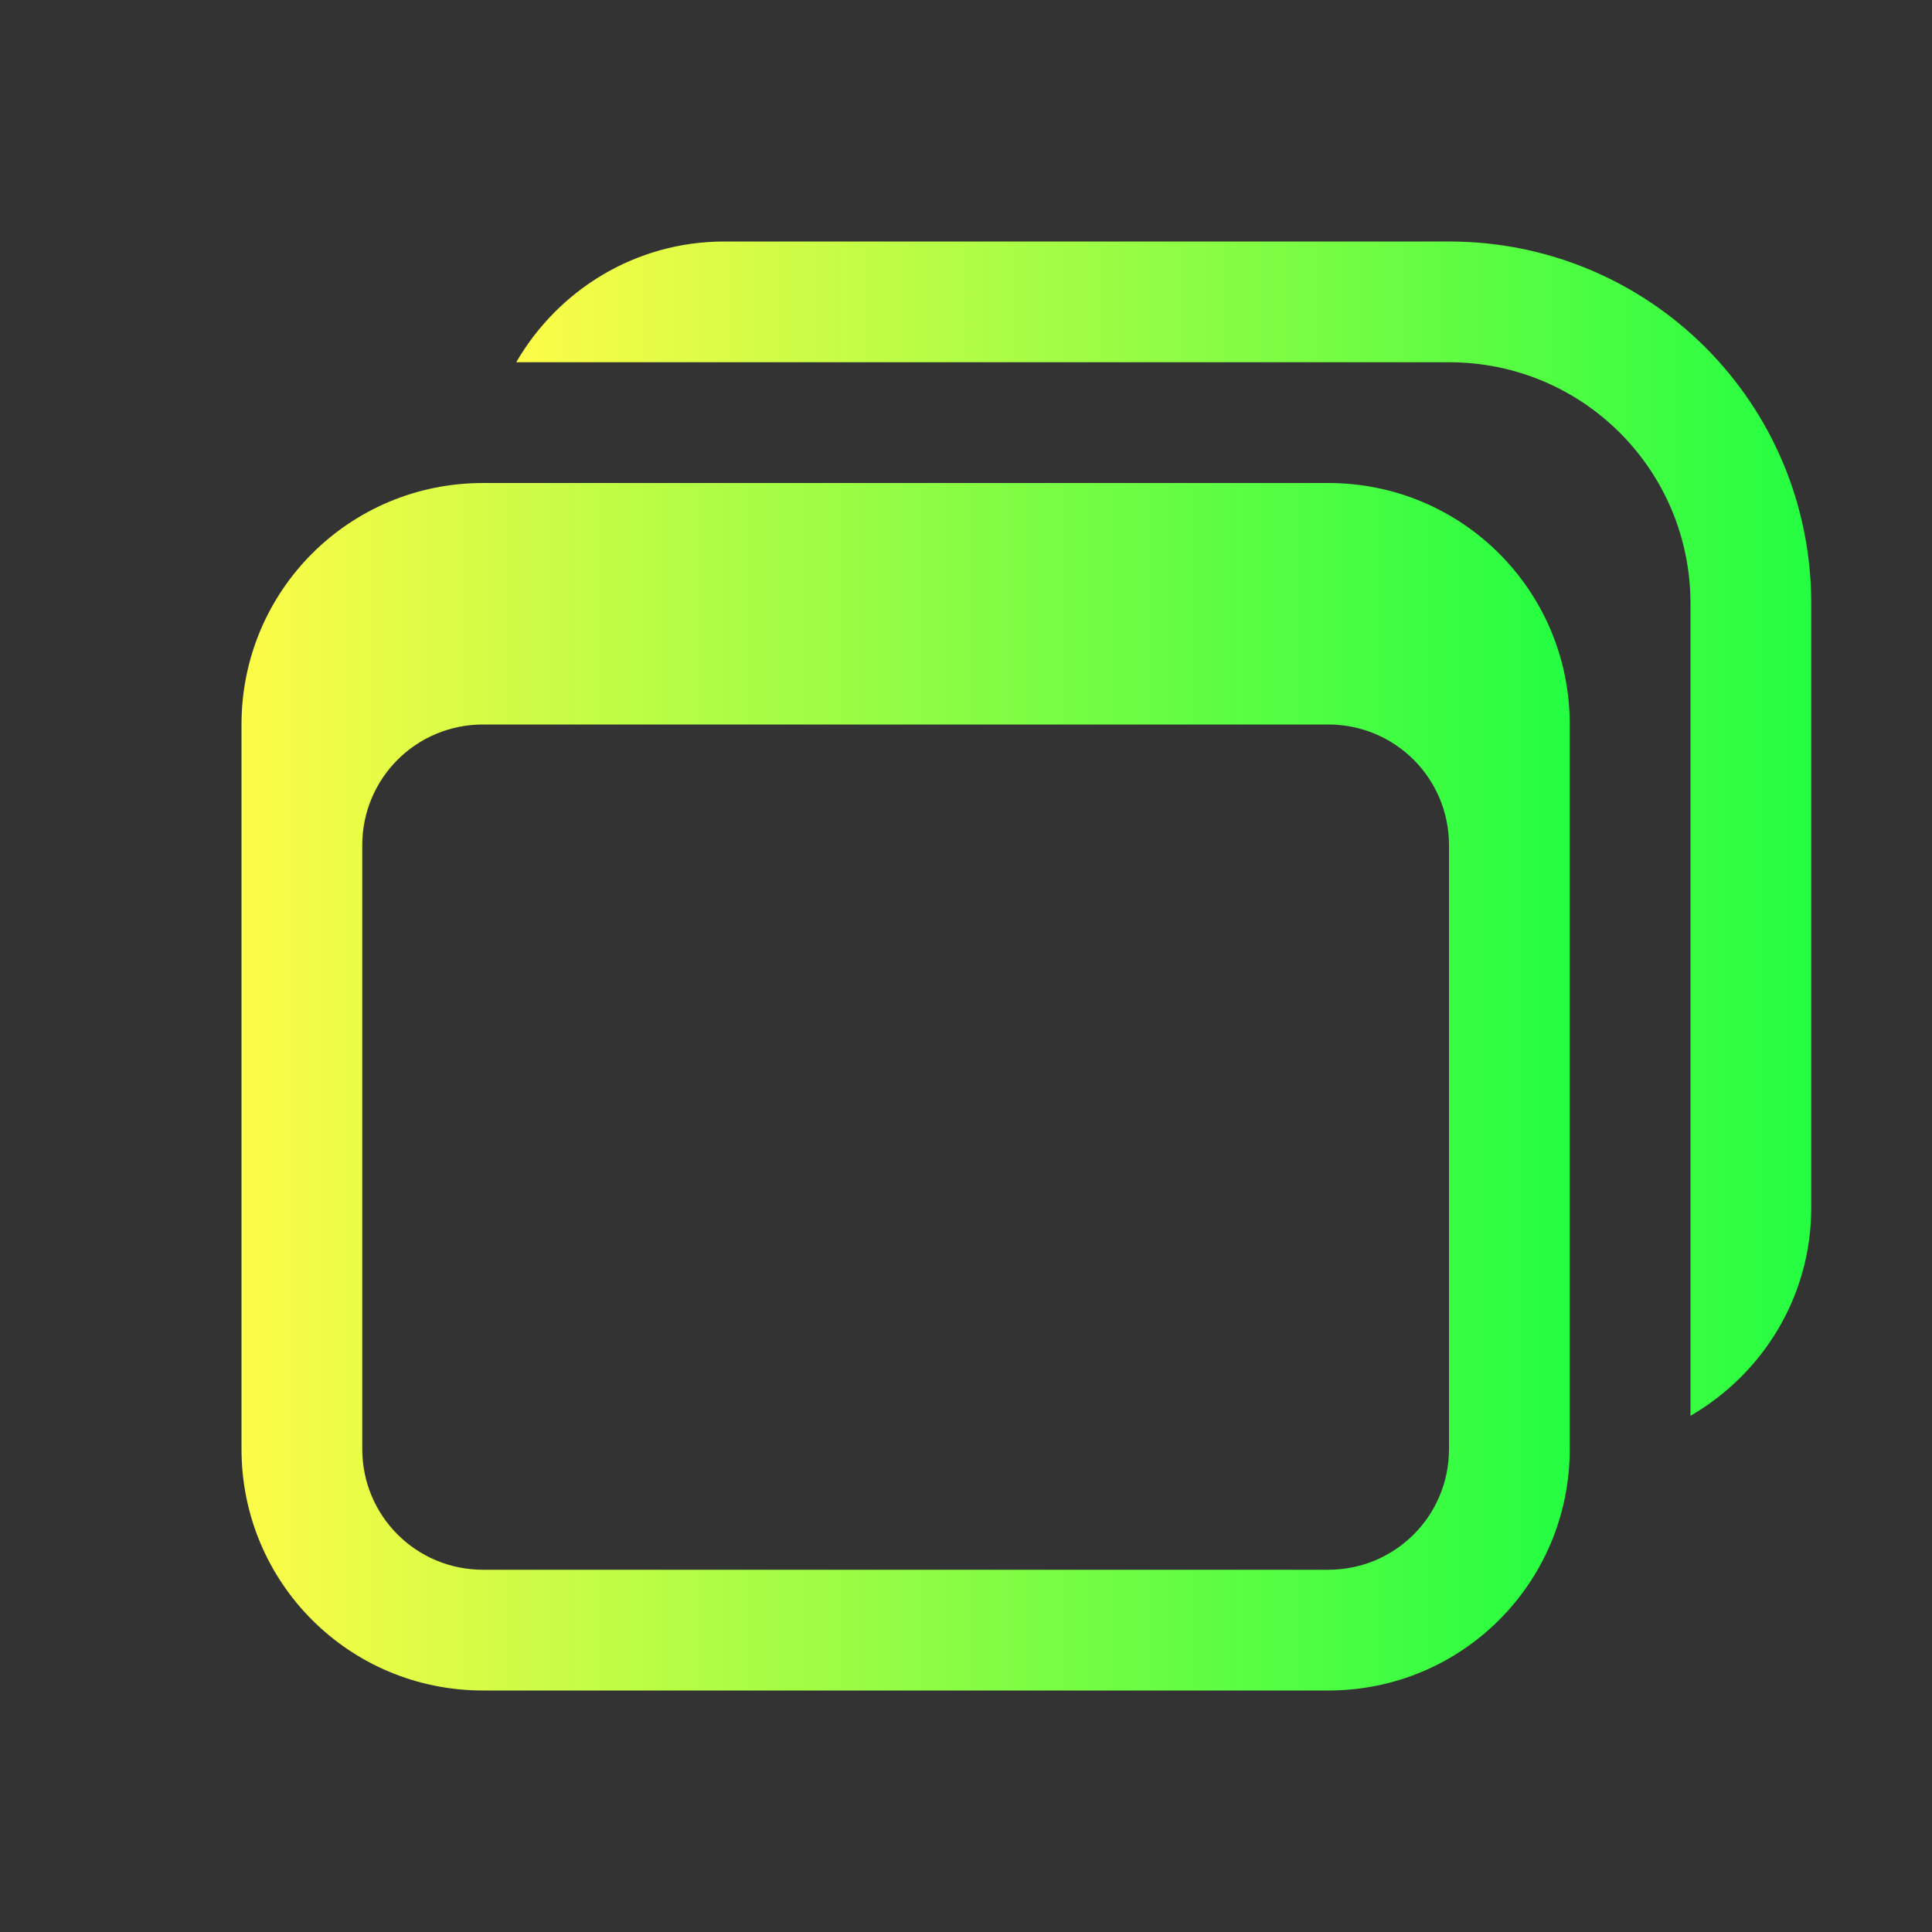 <svg width="16" height="16" viewBox="0 0 16 16" fill="none" xmlns="http://www.w3.org/2000/svg">
<rect x="0" y="0" width="16" height="16" fill="#333333" stroke="none"/>
<path d="M4 4C2.892 4 2 4.892 2 6V12C2 13.108 2.892 14 4 14H11C12.108 14 13 13.108 13 12V6C13 4.892 12.108 4 11 4H4ZM4 6H11C11.554 6 12 6.446 12 7V12C12 12.554 11.554 13 11 13H4C3.446 13 3 12.554 3 12V7C3 6.446 3.446 6 4 6Z" fill="url(#paint0_linear_10_19518)"/>
<path d="M6 2C5.259 2 4.621 2.404 4.275 3H12C13.108 3 14 3.892 14 5V10V11.725C14.596 11.379 15 10.741 15 10V5C15 3.338 13.662 2 12 2H6Z" fill="url(#paint1_linear_10_19518)"/>
<defs>
<linearGradient id="paint0_linear_10_19518" x1="2" y1="9" x2="13" y2="9" gradientUnits="userSpaceOnUse">
<stop stop-color="#FDFC47"/>
<stop offset="1" stop-color="#24FE41"/>
</linearGradient>
<linearGradient id="paint1_linear_10_19518" x1="4.275" y1="6.862" x2="15" y2="6.862" gradientUnits="userSpaceOnUse">
<stop stop-color="#FDFC47"/>
<stop offset="1" stop-color="#24FE41"/>
</linearGradient>
</defs>
</svg>
